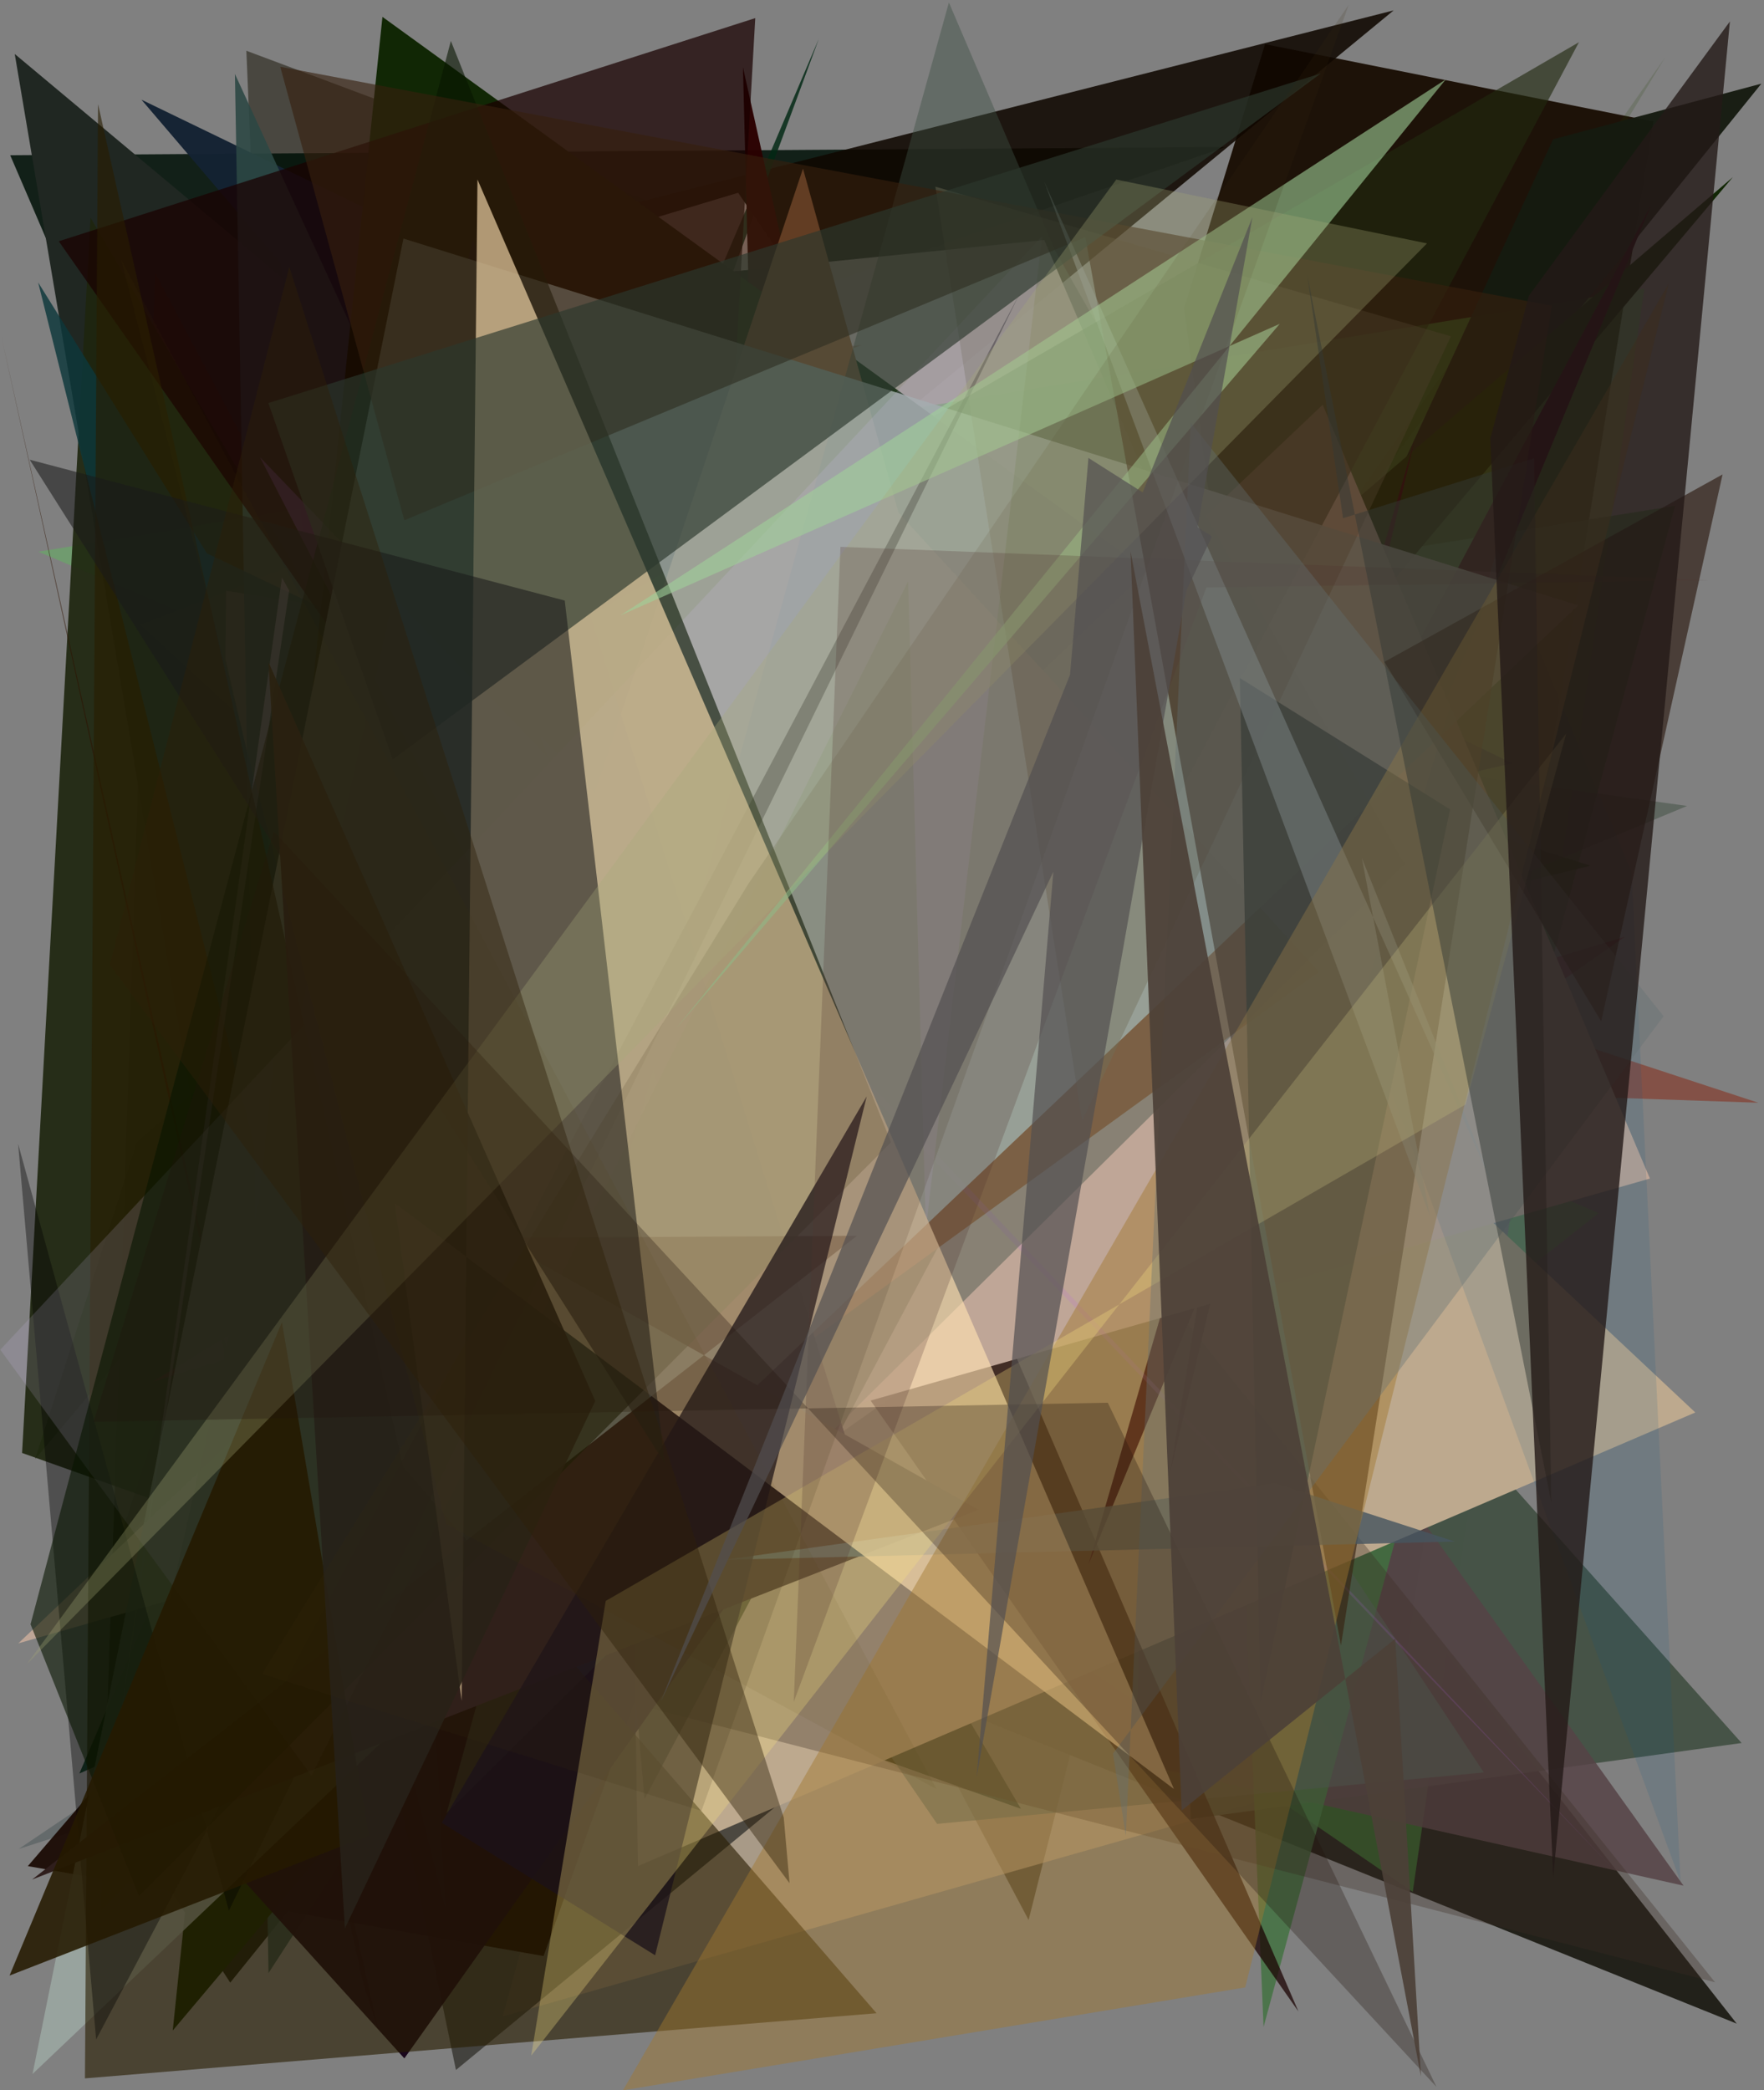 <?xml version="1.0" encoding="utf-8" standalone="no"?>
<!DOCTYPE svg PUBLIC "-//W3C//DTD SVG 1.1//EN"
  "http://www.w3.org/Graphics/SVG/1.1/DTD/svg11.dtd">
<svg xmlns:xlink="http://www.w3.org/1999/xlink" width="576pt" height="682.56pt" viewBox="0 0 576 682.56" xmlns="http://www.w3.org/2000/svg" version="1.1">
 <defs>
  <style type="text/css">*{stroke-linejoin: round; stroke-linecap: butt}</style>
 </defs>
 <g id="figure_1">
  <g id="patch_1">
   <path d="M 0 682.56 
L 576 682.56 
L 576 0 
L 0 0 
z
" style="fill: #ffffff"/>
  </g>
  <g id="axes_1">
   <g id="patch_2">
    <path d="M 0 682.56 
L 0 0 
L 576 0 
L 576 682.56 
z
" clip-path="url(#pf856ead336)" style="fill: #808080"/>
   </g>
   <g id="patch_3">
    <path d="M 402.031 476.586 
L 447.806 276.879 
L 297.355 407.377 
L 6.126 603.735 
z
" clip-path="url(#pf856ead336)" style="fill: #0c2227; fill-opacity: 0.238"/>
   </g>
   <g id="patch_4">
    <path d="M 211.643 65.707 
L 86.81 167.773 
L 80.444 16.572 
z
" clip-path="url(#pf856ead336)" style="fill: #272318; fill-opacity: 0.607"/>
   </g>
   <g id="patch_5">
    <path d="M 3.329 50.684 
L 210.793 532.853 
L 228.163 107.066 
L 400.175 48.015 
z
" clip-path="url(#pf856ead336)" style="fill: #011107; fill-opacity: 0.863"/>
   </g>
   <g id="patch_6">
    <path d="M 451.514 586.525 
L 539.861 39.666 
L 413.069 14.421 
L 386.635 100.636 
z
" clip-path="url(#pf856ead336)" style="fill: #170b00; fill-opacity: 0.938"/>
   </g>
   <g id="patch_7">
    <path d="M 192.953 458.059 
L 81.27 255.638 
L 78.932 620.851 
L 241.377 374.361 
z
" clip-path="url(#pf856ead336)" style="fill: #170066; fill-opacity: 0.056"/>
   </g>
   <g id="patch_8">
    <path d="M 133.131 168.911 
L 171.764 216.949 
L 101.715 318.12 
z
" clip-path="url(#pf856ead336)" style="fill: #030929; fill-opacity: 0.723"/>
   </g>
   <g id="patch_9">
    <path d="M 102.077 352.913 
L 264.219 538.762 
L 567.1 660.779 
L 255.876 264.288 
z
" clip-path="url(#pf856ead336)" style="fill: #0b0a00; fill-opacity: 0.793"/>
   </g>
   <g id="patch_10">
    <path d="M 4.812 17.624 
L 387.01 337.197 
L 74.832 432.476 
z
" clip-path="url(#pf856ead336)" style="fill: #202722"/>
   </g>
   <g id="patch_11">
    <path d="M 442.024 205.821 
L 335.869 626.929 
L 50.599 88.923 
L 32.892 623.793 
z
" clip-path="url(#pf856ead336)" style="fill: #2c2618; fill-opacity: 0.619"/>
   </g>
   <g id="patch_12">
    <path d="M 147.263 156.004 
L 294.654 184.941 
L 164.133 658.427 
L 443.859 578.913 
z
" clip-path="url(#pf856ead336)" style="fill: #cbb08c; fill-opacity: 0.527"/>
   </g>
   <g id="patch_13">
    <path d="M 77.576 314.14 
L 455.066 3.392 
L 160.015 78.328 
L 184.714 568.667 
z
" clip-path="url(#pf856ead336)" style="fill: #0f0700; fill-opacity: 0.873"/>
   </g>
   <g id="patch_14">
    <path d="M 113.831 101.317 
L 241.017 62.949 
L 488.261 422.78 
L 340.977 78.365 
z
" clip-path="url(#pf856ead336)" style="fill: #f2dadb; fill-opacity: 0.917"/>
   </g>
   <g id="patch_15">
    <path d="M 364.754 498.061 
L 45.721 177.891 
L 148.88 675.911 
z
" clip-path="url(#pf856ead336)" style="fill: #33312c; fill-opacity: 0.78"/>
   </g>
   <g id="patch_16">
    <path d="M 522.014 396.107 
L 343.113 536.679 
L 461.311 617.75 
L 536.931 94.255 
L 12.507 180.149 
z
" clip-path="url(#pf856ead336)" style="fill: #52d04d; fill-opacity: 0.339"/>
   </g>
   <g id="patch_17">
    <path d="M 381.04 358.602 
L 568.69 569.142 
L 388.813 593.989 
z
" clip-path="url(#pf856ead336)" style="fill: #445145; fill-opacity: 0.972"/>
   </g>
   <g id="patch_18">
    <path d="M 333.366 590.629 
L 7.21 474.428 
L 29.564 71.079 
z
" clip-path="url(#pf856ead336)" style="fill: #1e250f; fill-opacity: 0.917"/>
   </g>
   <g id="patch_19">
    <path d="M 25.917 579.112 
L 65.075 561.582 
L 267.354 12.729 
z
" clip-path="url(#pf856ead336)" style="fill: #022814; fill-opacity: 0.829"/>
   </g>
   <g id="patch_20">
    <path d="M 281.371 112.656 
L 45.757 203.997 
L 378.774 509.966 
L 203.599 120.702 
z
" clip-path="url(#pf856ead336)" style="fill: #8a3c15; fill-opacity: 0.269"/>
   </g>
   <g id="patch_21">
    <path d="M 549.731 615.729 
L 378.103 375.621 
L 370.564 575.642 
z
" clip-path="url(#pf856ead336)" style="fill: #564346; fill-opacity: 0.845"/>
   </g>
   <g id="patch_22">
    <path d="M 279.647 207.765 
L 396.639 278.971 
L 412.59 661.884 
L 546.946 165.175 
z
" clip-path="url(#pf856ead336)" style="fill: #40713f; fill-opacity: 0.811"/>
   </g>
   <g id="patch_23">
    <path d="M 94.941 202.66 
L 574.137 360.078 
L 447.079 355.706 
z
" clip-path="url(#pf856ead336)" style="fill: #862a17; fill-opacity: 0.539"/>
   </g>
   <g id="patch_24">
    <path d="M 182.025 175.476 
L 519.334 282.686 
L 179.033 366.087 
L 323.902 481.61 
z
" clip-path="url(#pf856ead336)" style="fill: #0e530c; fill-opacity: 0.797"/>
   </g>
   <g id="patch_25">
    <path d="M 115.945 397.621 
L 73.622 215.164 
L 73.841 192.902 
L 392.068 242.743 
z
" clip-path="url(#pf856ead336)" style="fill: #f38b7e; fill-opacity: 0.801"/>
   </g>
   <g id="patch_26">
    <path d="M 145.453 65.787 
L 155.963 377.011 
L 305.992 595.549 
L 484.512 578.767 
z
" clip-path="url(#pf856ead336)" style="fill: #54645d; fill-opacity: 0.543"/>
   </g>
   <g id="patch_27">
    <path d="M 507.156 78.859 
L 354.427 330.422 
L 543.671 18.807 
L 384.665 245.099 
z
" clip-path="url(#pf856ead336)" style="fill: #1f3f04; fill-opacity: 0.164"/>
   </g>
   <g id="patch_28">
    <path d="M 249.29 284.292 
L 254.92 77.31 
L 242.592 21.965 
z
" clip-path="url(#pf856ead336)" style="fill: #2b0100; fill-opacity: 0.972"/>
   </g>
   <g id="patch_29">
    <path d="M 314.995 253.592 
L 386.673 169.618 
L 9.083 609.342 
L 177.487 638.699 
z
" clip-path="url(#pf856ead336)" style="fill: #170700; fill-opacity: 0.914"/>
   </g>
   <g id="patch_30">
    <path d="M 91.712 85.871 
L 112.338 336.816 
L 493.829 249.245 
L 46.189 32.556 
z
" clip-path="url(#pf856ead336)" style="fill: #142232; fill-opacity: 0.978"/>
   </g>
   <g id="patch_31">
    <path d="M 37.336 588.78 
L 75.171 647.388 
L 575.134 27.32 
L 507.132 45.484 
L 389.942 299.218 
z
" clip-path="url(#pf856ead336)" style="fill: #151a10; fill-opacity: 0.964"/>
   </g>
   <g id="patch_32">
    <path d="M 553.566 461.212 
L 272.904 197.727 
L 201.803 223.372 
L 208.305 609.338 
z
" clip-path="url(#pf856ead336)" style="fill: #bda98e"/>
   </g>
   <g id="patch_33">
    <path d="M 169.144 225.124 
L 342.31 251.828 
L 87.68 644.264 
L 76.707 24.154 
z
" clip-path="url(#pf856ead336)" style="fill: #2c4744; fill-opacity: 0.887"/>
   </g>
   <g id="patch_34">
    <path d="M 36.909 509.234 
L 222.482 258.169 
L 86.631 356.847 
z
" clip-path="url(#pf856ead336)" style="fill: #1d1610; fill-opacity: 0.283"/>
   </g>
   <g id="patch_35">
    <path d="M 550.884 263.168 
L 432.251 312.521 
L 122.627 103.689 
L 275.096 224.702 
z
" clip-path="url(#pf856ead336)" style="fill: #39493a; fill-opacity: 0.464"/>
   </g>
   <g id="patch_36">
    <path d="M 210.162 264.687 
L 386.227 333.014 
L 94.938 529.828 
L 164.861 157.707 
z
" clip-path="url(#pf856ead336)" style="fill: #620910; fill-opacity: 0.615"/>
   </g>
   <g id="patch_37">
    <path d="M 406.402 231.822 
L 421.303 144.2 
L 381.839 409.96 
L 530.525 305.895 
L 50.11 451.042 
z
" clip-path="url(#pf856ead336)" style="fill: #750a2e; fill-opacity: 0.514"/>
   </g>
   <g id="patch_38">
    <path d="M 44.666 373.006 
L 11.466 476.438 
L 250.959 191.349 
z
" clip-path="url(#pf856ead336)" style="fill: #1c270d; fill-opacity: 0.581"/>
   </g>
   <g id="patch_39">
    <path d="M 12.457 92.227 
L 145.344 622.837 
L 120.058 136.209 
L 326.329 303.722 
L 67.59 180.723 
z
" clip-path="url(#pf856ead336)" style="fill: #0d373b; fill-opacity: 0.817"/>
   </g>
   <g id="patch_40">
    <path d="M 254.037 324.781 
L 565.831 57.836 
L 56.405 663.025 
L 124.881 5.511 
L 452.26 242.702 
z
" clip-path="url(#pf856ead336)" style="fill: #112705"/>
   </g>
   <g id="patch_41">
    <path d="M 230.207 367.805 
L 193.147 154.127 
L 256.365 109.156 
L 24.78 399.938 
L 230.207 367.805 
z
" clip-path="url(#pf856ead336)" style="fill: none"/>
   </g>
   <g id="patch_42">
    <path d="M 118.63 647.764 
L 123.247 661.914 
L 0.366 109.482 
z
" clip-path="url(#pf856ead336)" style="fill: #2f1201; fill-opacity: 0.593"/>
   </g>
   <g id="patch_43">
    <path d="M 423.98 656.806 
L 234.619 217.688 
L 246.614 5.913 
L 19.19 78.782 
z
" clip-path="url(#pf856ead336)" style="fill: #190000; fill-opacity: 0.725"/>
   </g>
   <g id="patch_44">
    <path d="M 423.46 362.984 
L 320.761 348.579 
L 560.016 647.275 
L 164.523 545.466 
z
" clip-path="url(#pf856ead336)" style="fill: #3d2c22; fill-opacity: 0.323"/>
   </g>
   <g id="patch_45">
    <path d="M 355.502 510.595 
L 539.129 66.942 
L 410.096 309.413 
L 382.049 481.097 
L 461.93 143.702 
z
" clip-path="url(#pf856ead336)" style="fill: #2a000f"/>
   </g>
   <g id="patch_46">
    <path d="M 431.898 132.177 
L 538.754 384.834 
L 5.979 536.6 
z
" clip-path="url(#pf856ead336)" style="fill: #bfa697"/>
   </g>
   <g id="patch_47">
    <path d="M 532.752 284.794 
L 548.74 614.427 
L 444.121 328.868 
L 488.81 179.644 
z
" clip-path="url(#pf856ead336)" style="fill: #0e5482; fill-opacity: 0.134"/>
   </g>
   <g id="patch_48">
    <path d="M 210.461 587.397 
L 177.672 209.637 
L 515.578 13.781 
z
" clip-path="url(#pf856ead336)" style="fill: #212910; fill-opacity: 0.622"/>
   </g>
   <g id="patch_49">
    <path d="M 92.885 562.265 
L 430.656 317.328 
L 293.361 167.395 
L 262.201 55.042 
z
" clip-path="url(#pf856ead336)" style="fill: #a86d46"/>
   </g>
   <g id="patch_50">
    <path d="M 43.951 574.671 
L 132.034 672.122 
L 276.138 469.281 
L 154.433 77.892 
z
" clip-path="url(#pf856ead336)" style="fill: #140017; fill-opacity: 0.947"/>
   </g>
   <g id="patch_51">
    <path d="M 84.913 149.306 
L 260.983 491.213 
L 176.574 240.389 
L 526.149 609.577 
z
" clip-path="url(#pf856ead336)" style="fill: #bb5ff0; fill-opacity: 0.149"/>
   </g>
   <g id="patch_52">
    <path d="M 344.596 82.009 
L 458.753 282.164 
L 145.818 592.081 
L 309.842 0.807 
z
" clip-path="url(#pf856ead336)" style="fill: #3c5043; fill-opacity: 0.421"/>
   </g>
   <g id="patch_53">
    <path d="M 94.42 192.804 
L 92.073 188.593 
L 37.787 571.502 
z
" clip-path="url(#pf856ead336)" style="fill: #c2abd6; fill-opacity: 0.408"/>
   </g>
   <g id="patch_54">
    <path d="M 10.626 677.205 
L 131.739 77.9 
L 515.313 197.671 
z
" clip-path="url(#pf856ead336)" style="fill: #9ca8a3; fill-opacity: 0.866"/>
   </g>
   <g id="patch_55">
    <path d="M 353.36 366.002 
L 305.425 60.95 
L 473.784 109.813 
z
" clip-path="url(#pf856ead336)" style="fill: #716f58; fill-opacity: 0.421"/>
   </g>
   <g id="patch_56">
    <path d="M 27.74 678.649 
L 286.221 657.377 
L 131.632 479.017 
L 32.012 33.994 
z
" clip-path="url(#pf856ead336)" style="fill: #291d00; fill-opacity: 0.607"/>
   </g>
   <g id="patch_57">
    <path d="M 31.39 665.947 
L 5.913 373.486 
L 74.735 623.875 
L 332.867 96.044 
z
" clip-path="url(#pf856ead336)" style="fill-opacity: 0.382"/>
   </g>
   <g id="patch_58">
    <path d="M 473.493 264.291 
L 411.623 555.772 
L 404.853 221.403 
z
" clip-path="url(#pf856ead336)" style="fill: #06282d; fill-opacity: 0.786"/>
   </g>
   <g id="patch_59">
    <path d="M 279.833 403.518 
L 161.696 404.186 
L 319.536 492.958 
L 10.467 613.73 
z
" clip-path="url(#pf856ead336)" style="fill: #2f1e1c"/>
   </g>
   <g id="patch_60">
    <path d="M 0.08 440.727 
L 340.285 77.141 
L 302.324 401.387 
L 296.53 189.803 
L 101.698 579.797 
z
" clip-path="url(#pf856ead336)" style="fill: #dac6fb; fill-opacity: 0.15"/>
   </g>
   <g id="patch_61">
    <path d="M 45.407 619.113 
L 9.971 530.374 
L 147.221 13.369 
L 290.939 372.998 
z
" clip-path="url(#pf856ead336)" style="fill: #071500; fill-opacity: 0.597"/>
   </g>
   <g id="patch_62">
    <path d="M 522.839 333.476 
L 562.472 154.912 
L 452.054 216.109 
z
" clip-path="url(#pf856ead336)" style="fill: #200c00; fill-opacity: 0.564"/>
   </g>
   <g id="patch_63">
    <path d="M 506.689 99.831 
L 91.51 21.807 
L 132.029 169.877 
L 354.38 77.443 
L 437.856 537.297 
z
" clip-path="url(#pf856ead336)" style="fill: #37200d; fill-opacity: 0.615"/>
   </g>
   <g id="patch_64">
    <path d="M 416.271 484.32 
L 236.424 509.342 
L 475.044 503.363 
z
" clip-path="url(#pf856ead336)" style="fill: #47555f; fill-opacity: 0.809"/>
   </g>
   <g id="patch_65">
    <path d="M 92.06 431.736 
L 120.382 599.386 
L 3.117 645.074 
z
" clip-path="url(#pf856ead336)" style="fill: #251900; fill-opacity: 0.877"/>
   </g>
   <g id="patch_66">
    <path d="M 340.989 59.378 
L 466.925 397.111 
L 444.695 280.228 
L 488.623 389.581 
z
" clip-path="url(#pf856ead336)" style="fill: #959a9b; fill-opacity: 0.46"/>
   </g>
   <g id="patch_67">
    <path d="M 155.91 58.609 
L 383.329 584.162 
L 128.868 392.783 
L 150.739 555.386 
z
" clip-path="url(#pf856ead336)" style="fill: #ffe1b1; fill-opacity: 0.636"/>
   </g>
   <g id="patch_68">
    <path d="M 417.895 105.739 
L 220.958 335.607 
L 472.084 25.933 
L 202.594 200.932 
z
" clip-path="url(#pf856ead336)" style="fill: #a0d099; fill-opacity: 0.595"/>
   </g>
   <g id="patch_69">
    <path d="M 283.008 358.014 
L 213.917 638.462 
L 144.257 595.192 
z
" clip-path="url(#pf856ead336)" style="fill: #1b121a; fill-opacity: 0.752"/>
   </g>
   <g id="patch_70">
    <path d="M 128.236 247.974 
L 431.31 23.973 
L 87.635 131.609 
z
" clip-path="url(#pf856ead336)" style="fill: #2c372d; fill-opacity: 0.656"/>
   </g>
   <g id="patch_71">
    <path d="M 217.045 477.789 
L 184.406 196.1 
L 9.702 150.114 
z
" clip-path="url(#pf856ead336)" style="fill: #1a191a; fill-opacity: 0.566"/>
   </g>
   <g id="patch_72">
    <path d="M 203.412 682.549 
L 544.86 92.67 
L 406.603 648.941 
z
" clip-path="url(#pf856ead336)" style="fill: #a27830; fill-opacity: 0.455"/>
   </g>
   <g id="patch_73">
    <path d="M 194.372 457.464 
L 112.617 629.695 
L 87.655 216.158 
z
" clip-path="url(#pf856ead336)" style="fill: #262118; fill-opacity: 0.92"/>
   </g>
   <g id="patch_74">
    <path d="M 173.456 671.221 
L 197.79 522.746 
L 478.581 360.623 
L 511.394 239.537 
z
" clip-path="url(#pf856ead336)" style="fill: #f4de7f; fill-opacity: 0.307"/>
   </g>
   <g id="patch_75">
    <path d="M 229.043 591.308 
L 85.596 546.58 
L 244.4 288.549 
L 440.399 1.565 
z
" clip-path="url(#pf856ead336)" style="fill: #372f11; fill-opacity: 0.147"/>
   </g>
   <g id="patch_76">
    <path d="M 364.498 58.625 
L 8.753 543.414 
L 465.95 79.481 
z
" clip-path="url(#pf856ead336)" style="fill: #a6a978; fill-opacity: 0.301"/>
   </g>
   <g id="patch_77">
    <path d="M 393.92 191.839 
L 259.191 555.698 
L 274.434 178.565 
L 557.896 189.433 
z
" clip-path="url(#pf856ead336)" style="fill: #533531; fill-opacity: 0.24"/>
   </g>
   <g id="patch_78">
    <path d="M 363.416 572.598 
L 543.21 331.827 
L 388.823 138.063 
L 367.61 599.415 
z
" clip-path="url(#pf856ead336)" style="fill: #636f74; fill-opacity: 0.368"/>
   </g>
   <g id="patch_79">
    <path d="M 89.386 271.471 
L 30.548 464.274 
L 361.731 458.031 
L 469.075 681.473 
z
" clip-path="url(#pf856ead336)" style="fill: #20110c; fill-opacity: 0.295"/>
   </g>
   <g id="patch_80">
    <path d="M 305.771 584.164 
L 39.534 84.735 
L 145.646 497.583 
z
" clip-path="url(#pf856ead336)" style="fill: #4c4300; fill-opacity: 0.071"/>
   </g>
   <g id="patch_81">
    <path d="M 35.849 315.034 
L 257.811 614.914 
L 255.914 593.481 
L 94.47 87.156 
z
" clip-path="url(#pf856ead336)" style="fill: #2d2008; fill-opacity: 0.427"/>
   </g>
   <g id="patch_82">
    <path d="M 506.553 490.602 
L 500.915 149.638 
L 438.551 169.211 
L 426.823 89.71 
z
" clip-path="url(#pf856ead336)" style="fill: #333834; fill-opacity: 0.483"/>
   </g>
   <g id="patch_83">
    <path d="M 318.907 580.261 
L 408.949 70.896 
L 215.835 555.472 
L 395.749 175.147 
L 355.404 149.531 
z
" clip-path="url(#pf856ead336)" style="fill: #524f50; fill-opacity: 0.691"/>
   </g>
   <g id="patch_84">
    <path d="M 486.631 143.158 
L 499.21 96.608 
L 564.866 7.005 
L 507.167 612.983 
z
" clip-path="url(#pf856ead336)" style="fill: #241917; fill-opacity: 0.798"/>
   </g>
   <g id="patch_85">
    <path d="M 369.158 180.083 
L 385.85 591.179 
L 455.58 535.101 
L 463.99 677.995 
z
" clip-path="url(#pf856ead336)" style="fill: #4c4038; fill-opacity: 0.919"/>
   </g>
  </g>
 </g>
 <defs>
  <clipPath id="pf856ead336">
   <rect x="0" y="0" width="576" height="682.56"/>
  </clipPath>
 </defs>
</svg>
